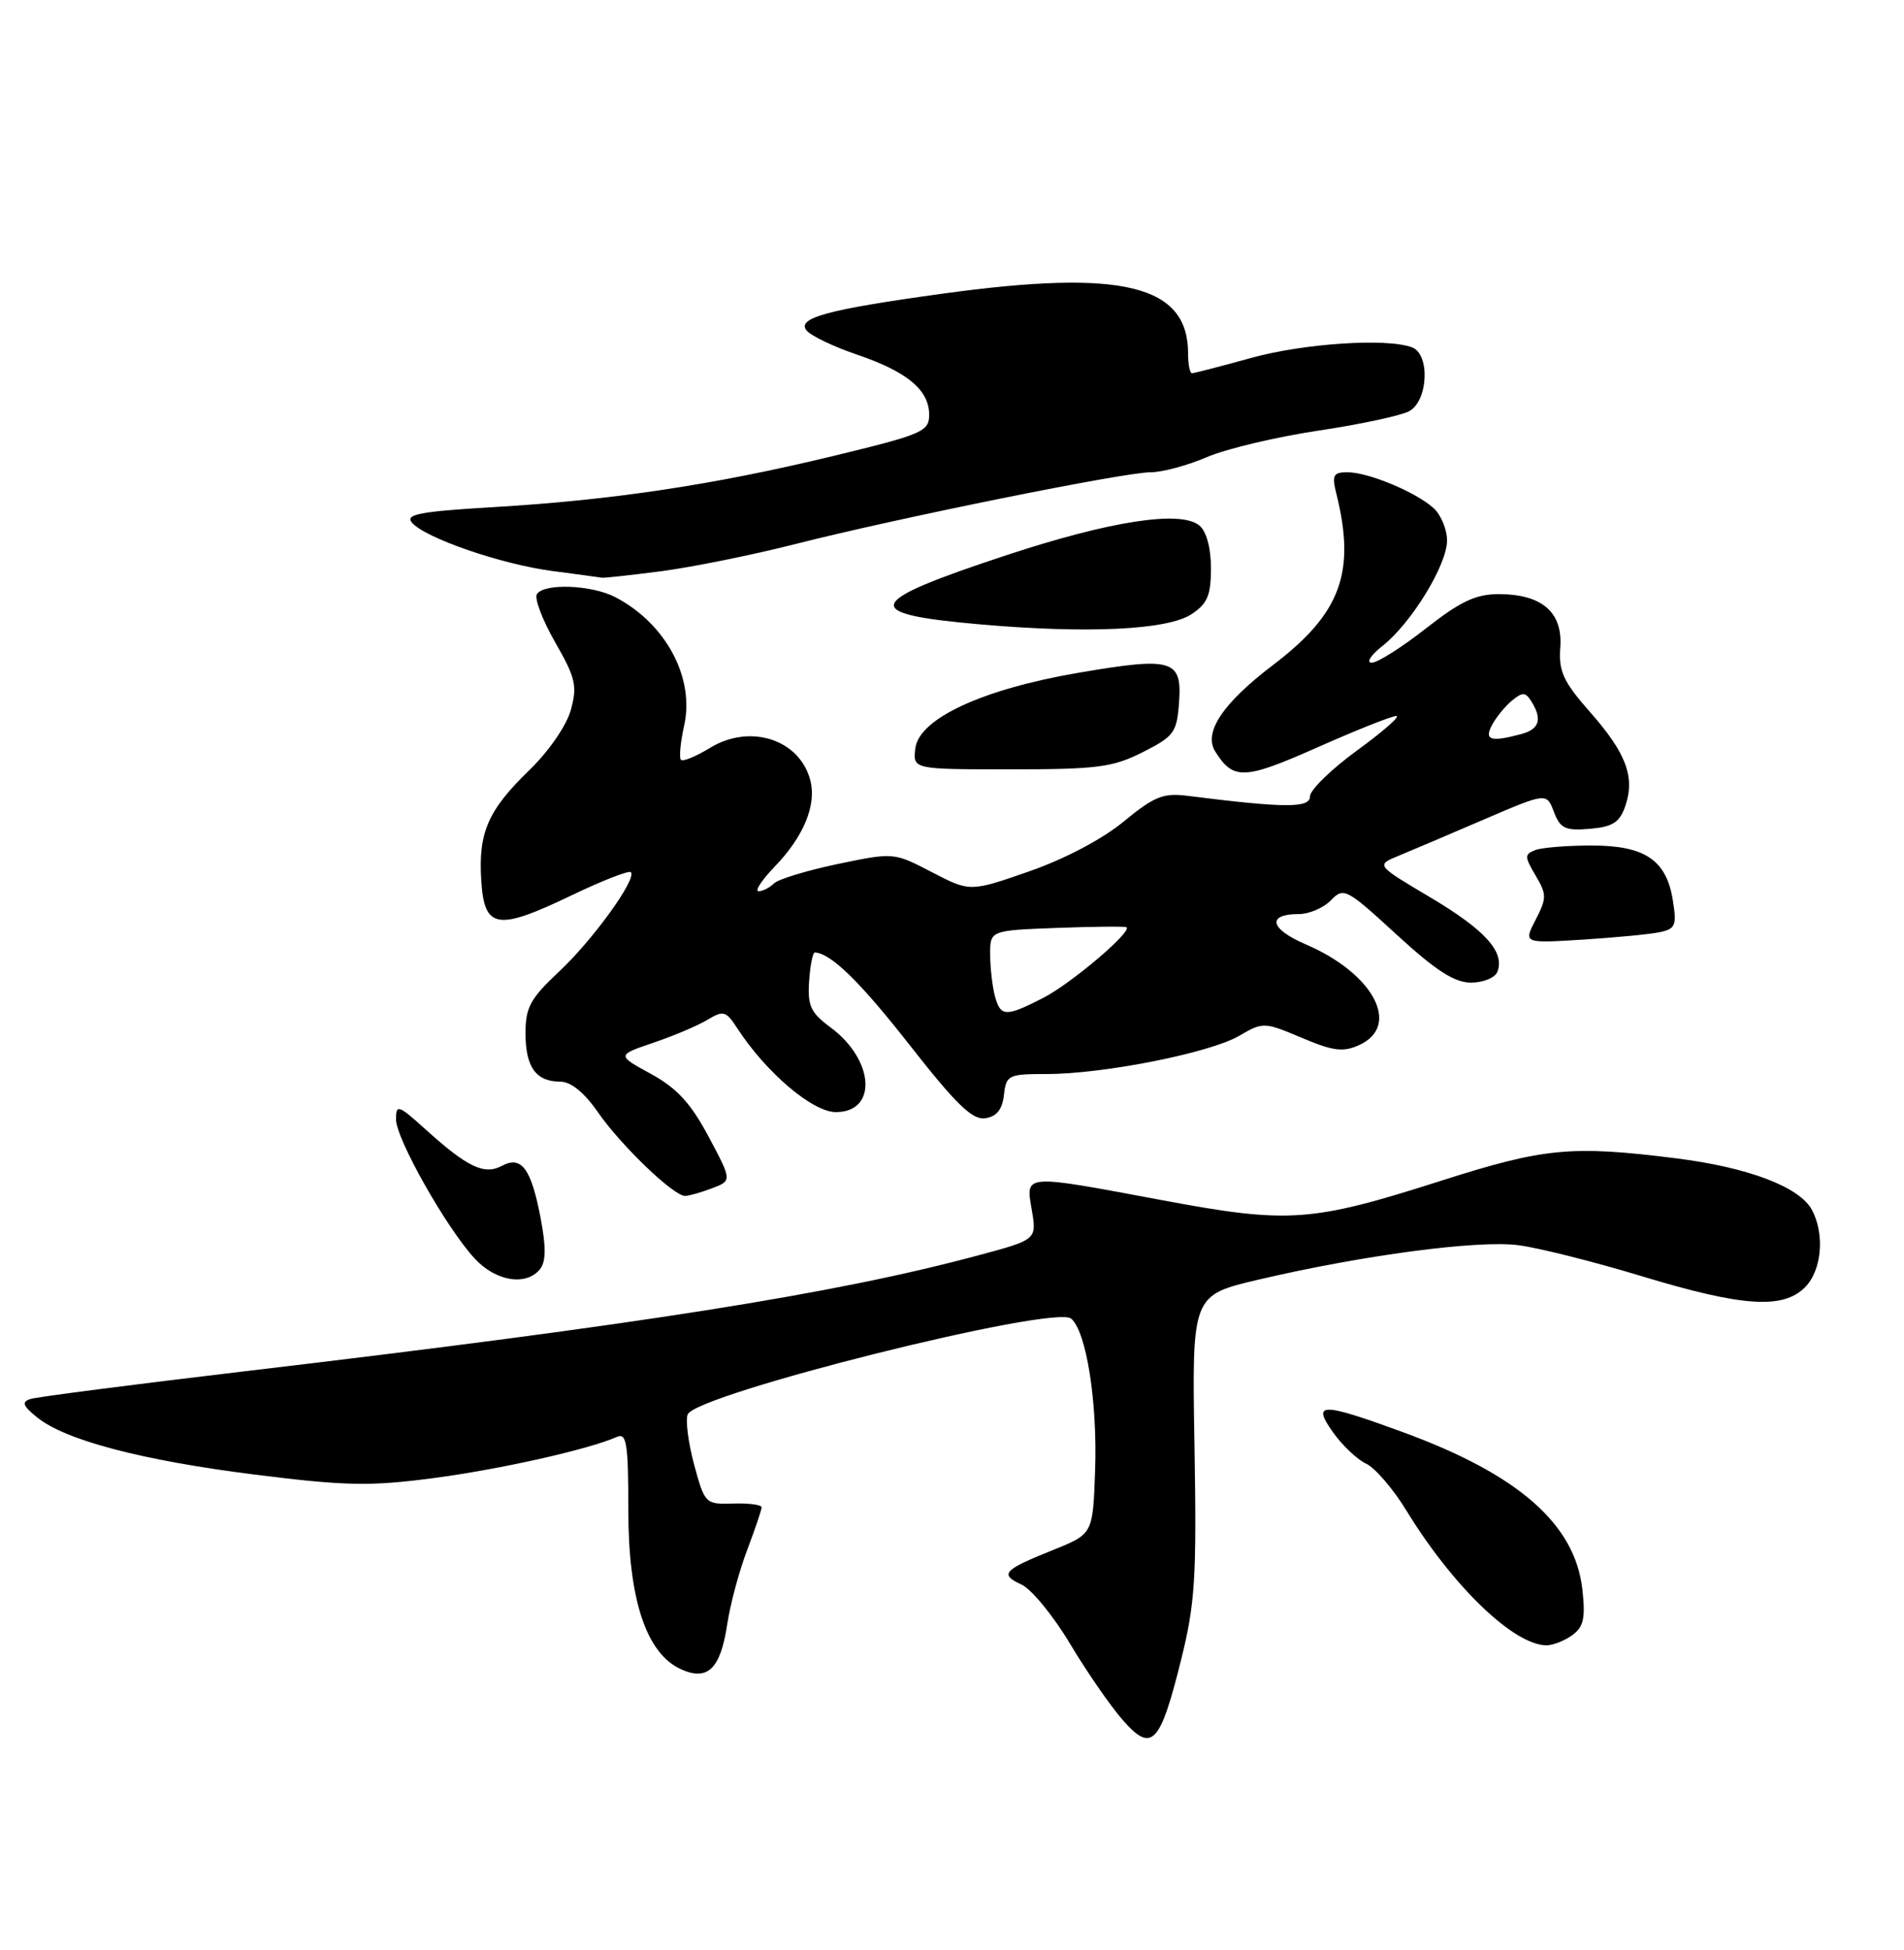 <?xml version="1.0" encoding="UTF-8" standalone="no"?>
<!DOCTYPE svg PUBLIC "-//W3C//DTD SVG 1.1//EN" "http://www.w3.org/Graphics/SVG/1.1/DTD/svg11.dtd" >
<svg xmlns="http://www.w3.org/2000/svg" xmlns:xlink="http://www.w3.org/1999/xlink" version="1.1" viewBox="0 0 250 256">
 <g >
 <path fill="currentColor"
d=" M 155.06 217.99 C 156.93 210.49 157.13 207.22 156.84 189.78 C 156.50 170.05 156.50 170.05 165.21 168.00 C 178.91 164.79 194.01 162.78 199.35 163.47 C 202.02 163.81 209.32 165.65 215.59 167.55 C 228.79 171.55 234.09 171.91 237.00 169.00 C 239.20 166.80 239.63 162.04 237.91 158.84 C 236.30 155.82 229.54 153.25 220.02 152.06 C 206.34 150.35 202.74 150.69 189.23 155.01 C 172.16 160.46 169.23 160.67 152.68 157.58 C 134.18 154.12 134.67 154.09 135.48 158.87 C 136.13 162.75 136.13 162.75 128.32 164.84 C 109.53 169.88 84.32 173.86 32.00 180.04 C 17.42 181.77 4.83 183.39 4.00 183.66 C 2.81 184.05 2.98 184.54 4.85 186.06 C 8.55 189.08 18.66 191.73 33.54 193.60 C 45.37 195.08 48.58 195.14 56.83 194.06 C 65.59 192.91 77.30 190.29 81.00 188.64 C 82.28 188.08 82.50 189.49 82.50 198.24 C 82.50 209.97 84.84 217.06 89.41 219.14 C 92.92 220.74 94.61 219.09 95.49 213.22 C 95.88 210.63 97.05 206.25 98.10 203.50 C 99.14 200.75 100.00 198.22 100.00 197.89 C 100.00 197.55 98.33 197.32 96.28 197.39 C 92.62 197.50 92.54 197.42 91.15 192.31 C 90.38 189.45 89.99 186.48 90.29 185.70 C 91.31 183.02 138.40 171.25 140.64 173.11 C 142.64 174.78 144.11 184.05 143.79 193.06 C 143.50 201.38 143.50 201.38 138.31 203.47 C 131.72 206.11 131.20 206.68 134.12 208.02 C 135.43 208.62 138.30 212.12 140.50 215.80 C 142.70 219.48 145.81 223.98 147.41 225.80 C 151.22 230.16 152.31 229.05 155.06 217.99 Z  M 206.46 214.66 C 207.94 213.57 208.19 212.41 207.77 208.66 C 206.80 200.06 199.34 193.54 184.10 187.98 C 173.41 184.07 172.21 184.09 175.06 188.08 C 176.26 189.77 178.20 191.60 179.37 192.15 C 180.54 192.69 182.93 195.47 184.67 198.32 C 190.77 208.28 198.78 215.99 203.06 216.00 C 203.92 216.00 205.45 215.39 206.46 214.66 Z  M 70.88 166.65 C 71.68 165.68 71.72 163.79 71.00 159.99 C 69.75 153.40 68.48 151.67 65.89 153.06 C 63.59 154.29 61.38 153.24 55.91 148.30 C 52.29 145.03 52.00 144.93 52.00 146.96 C 52.00 149.51 58.64 161.25 62.35 165.25 C 65.10 168.21 69.05 168.86 70.88 166.65 Z  M 93.49 156.00 C 96.12 155.00 96.12 155.00 93.04 149.22 C 90.69 144.82 88.88 142.85 85.46 140.98 C 80.98 138.53 80.98 138.53 85.80 136.89 C 88.46 135.99 91.66 134.63 92.91 133.87 C 94.99 132.62 95.34 132.72 96.81 135.00 C 100.58 140.80 106.69 146.00 109.75 146.00 C 115.25 146.00 114.82 139.14 109.04 134.87 C 106.44 132.95 106.02 132.04 106.24 128.81 C 106.38 126.71 106.72 125.02 107.00 125.04 C 109.15 125.18 112.95 128.91 119.53 137.31 C 125.54 144.98 127.68 147.05 129.35 146.81 C 130.86 146.59 131.60 145.67 131.82 143.75 C 132.12 141.13 132.39 141.00 137.46 141.00 C 144.88 141.00 158.87 138.23 162.70 135.99 C 165.84 134.16 165.98 134.16 170.91 136.24 C 175.04 137.99 176.36 138.16 178.46 137.20 C 184.01 134.67 180.36 127.80 171.45 123.98 C 166.72 121.95 166.28 120.00 170.56 120.00 C 171.90 120.00 173.79 119.19 174.75 118.19 C 176.43 116.46 176.77 116.63 183.37 122.69 C 188.52 127.42 190.97 129.00 193.15 129.00 C 194.75 129.00 196.31 128.36 196.61 127.58 C 197.61 124.97 195.03 122.11 187.82 117.82 C 180.67 113.58 180.67 113.58 183.59 112.37 C 185.19 111.71 190.23 109.57 194.78 107.61 C 203.07 104.05 203.07 104.05 204.03 106.58 C 204.86 108.77 205.52 109.08 208.73 108.81 C 211.72 108.56 212.65 107.98 213.38 105.89 C 214.72 102.06 213.56 98.91 208.82 93.53 C 205.24 89.46 204.64 88.16 204.87 84.97 C 205.20 80.36 202.46 78.00 196.76 78.00 C 193.78 78.00 191.74 78.96 187.23 82.50 C 184.08 84.97 180.88 87.00 180.12 87.00 C 179.35 87.00 179.98 86.02 181.50 84.82 C 185.30 81.83 190.00 74.17 190.00 70.96 C 190.00 69.50 189.20 67.58 188.21 66.69 C 185.89 64.59 179.65 62.00 176.92 62.00 C 175.07 62.00 174.86 62.39 175.45 64.75 C 178.05 75.12 176.07 80.53 167.18 87.28 C 160.54 92.33 157.98 96.16 159.57 98.67 C 161.94 102.44 163.37 102.38 172.95 98.13 C 178.06 95.86 182.74 94.00 183.33 94.00 C 183.92 94.00 181.61 96.03 178.20 98.51 C 174.79 100.99 172.00 103.72 172.00 104.56 C 172.00 106.11 168.70 106.09 155.85 104.47 C 152.75 104.08 151.51 104.58 147.56 107.84 C 144.77 110.15 139.82 112.76 135.15 114.39 C 127.37 117.10 127.37 117.10 122.36 114.50 C 117.36 111.90 117.35 111.90 109.99 113.43 C 105.94 114.28 102.17 115.43 101.62 115.98 C 101.06 116.54 100.15 117.00 99.60 117.00 C 99.06 117.00 100.02 115.54 101.74 113.75 C 105.50 109.86 107.22 105.72 106.41 102.50 C 105.05 97.08 98.49 94.94 93.20 98.20 C 91.38 99.31 89.68 100.01 89.41 99.75 C 89.15 99.48 89.34 97.46 89.83 95.26 C 91.24 88.98 87.42 81.85 80.80 78.40 C 77.67 76.77 71.40 76.54 70.49 78.01 C 70.15 78.57 71.23 81.41 72.90 84.33 C 75.58 89.00 75.82 90.06 74.95 93.21 C 74.39 95.25 72.06 98.63 69.52 101.09 C 64.06 106.38 62.79 109.30 63.19 115.60 C 63.59 121.96 65.26 122.24 75.01 117.56 C 79.06 115.62 82.58 114.24 82.83 114.50 C 83.67 115.34 77.83 123.43 73.37 127.59 C 69.63 131.09 69.00 132.26 69.00 135.64 C 69.00 140.09 70.37 142.00 73.56 142.00 C 74.96 142.00 76.71 143.42 78.51 146.02 C 81.52 150.36 88.43 157.00 89.94 157.00 C 90.45 157.00 92.05 156.55 93.49 156.00 Z  M 217.87 122.39 C 220.00 121.95 220.18 121.51 219.65 118.20 C 218.80 112.90 215.99 111.00 208.97 111.00 C 205.78 111.00 202.45 111.27 201.59 111.60 C 200.16 112.15 200.16 112.46 201.62 114.93 C 203.10 117.43 203.10 117.91 201.63 120.75 C 200.03 123.84 200.03 123.84 207.76 123.36 C 212.02 123.09 216.57 122.66 217.87 122.39 Z  M 150.04 98.75 C 154.16 96.67 154.52 96.17 154.81 92.24 C 155.22 86.58 153.99 86.21 141.63 88.32 C 128.98 90.48 120.64 94.35 120.18 98.27 C 119.87 101.00 119.87 101.00 132.72 101.00 C 144.06 101.00 146.10 100.74 150.04 98.75 Z  M 156.42 80.65 C 158.54 79.26 159.00 78.18 159.00 74.60 C 159.00 71.93 158.41 69.76 157.48 68.99 C 155.04 66.96 145.76 68.39 132.11 72.90 C 113.39 79.08 112.82 80.57 128.59 81.96 C 142.75 83.21 153.26 82.71 156.42 80.65 Z  M 86.83 74.99 C 90.87 74.46 98.74 72.87 104.33 71.45 C 117.76 68.03 147.61 62.00 151.09 62.00 C 152.60 62.00 155.92 61.11 158.47 60.01 C 161.02 58.92 167.59 57.36 173.07 56.54 C 178.56 55.72 183.94 54.57 185.02 53.99 C 187.52 52.65 187.80 46.52 185.42 45.61 C 182.15 44.35 171.20 45.07 164.24 47.00 C 160.27 48.10 156.79 49.00 156.51 49.00 C 156.23 49.00 156.00 47.85 156.00 46.43 C 156.00 37.40 147.42 35.30 123.78 38.55 C 108.67 40.63 104.55 41.75 105.91 43.39 C 106.49 44.09 109.47 45.52 112.54 46.56 C 119.12 48.80 122.00 51.20 122.00 54.45 C 122.00 56.66 121.13 57.03 109.25 59.90 C 93.70 63.66 80.27 65.67 64.74 66.58 C 55.14 67.15 53.18 67.52 54.08 68.60 C 55.76 70.61 65.77 74.07 72.50 74.96 C 75.80 75.39 78.72 75.79 79.00 75.84 C 79.28 75.90 82.80 75.51 86.83 74.99 Z  M 130.63 130.75 C 130.30 129.51 130.02 127.07 130.01 125.32 C 130.00 122.15 130.00 122.15 138.75 121.82 C 143.56 121.64 147.68 121.60 147.90 121.73 C 148.76 122.24 140.60 129.17 136.93 131.03 C 132.04 133.53 131.37 133.50 130.63 130.75 Z  M 195.91 95.17 C 196.45 94.16 197.62 92.73 198.52 91.98 C 199.90 90.84 200.29 90.85 201.06 92.06 C 202.54 94.41 202.14 95.73 199.75 96.37 C 195.72 97.45 194.84 97.17 195.91 95.17 Z "/>
</g>
</svg>
